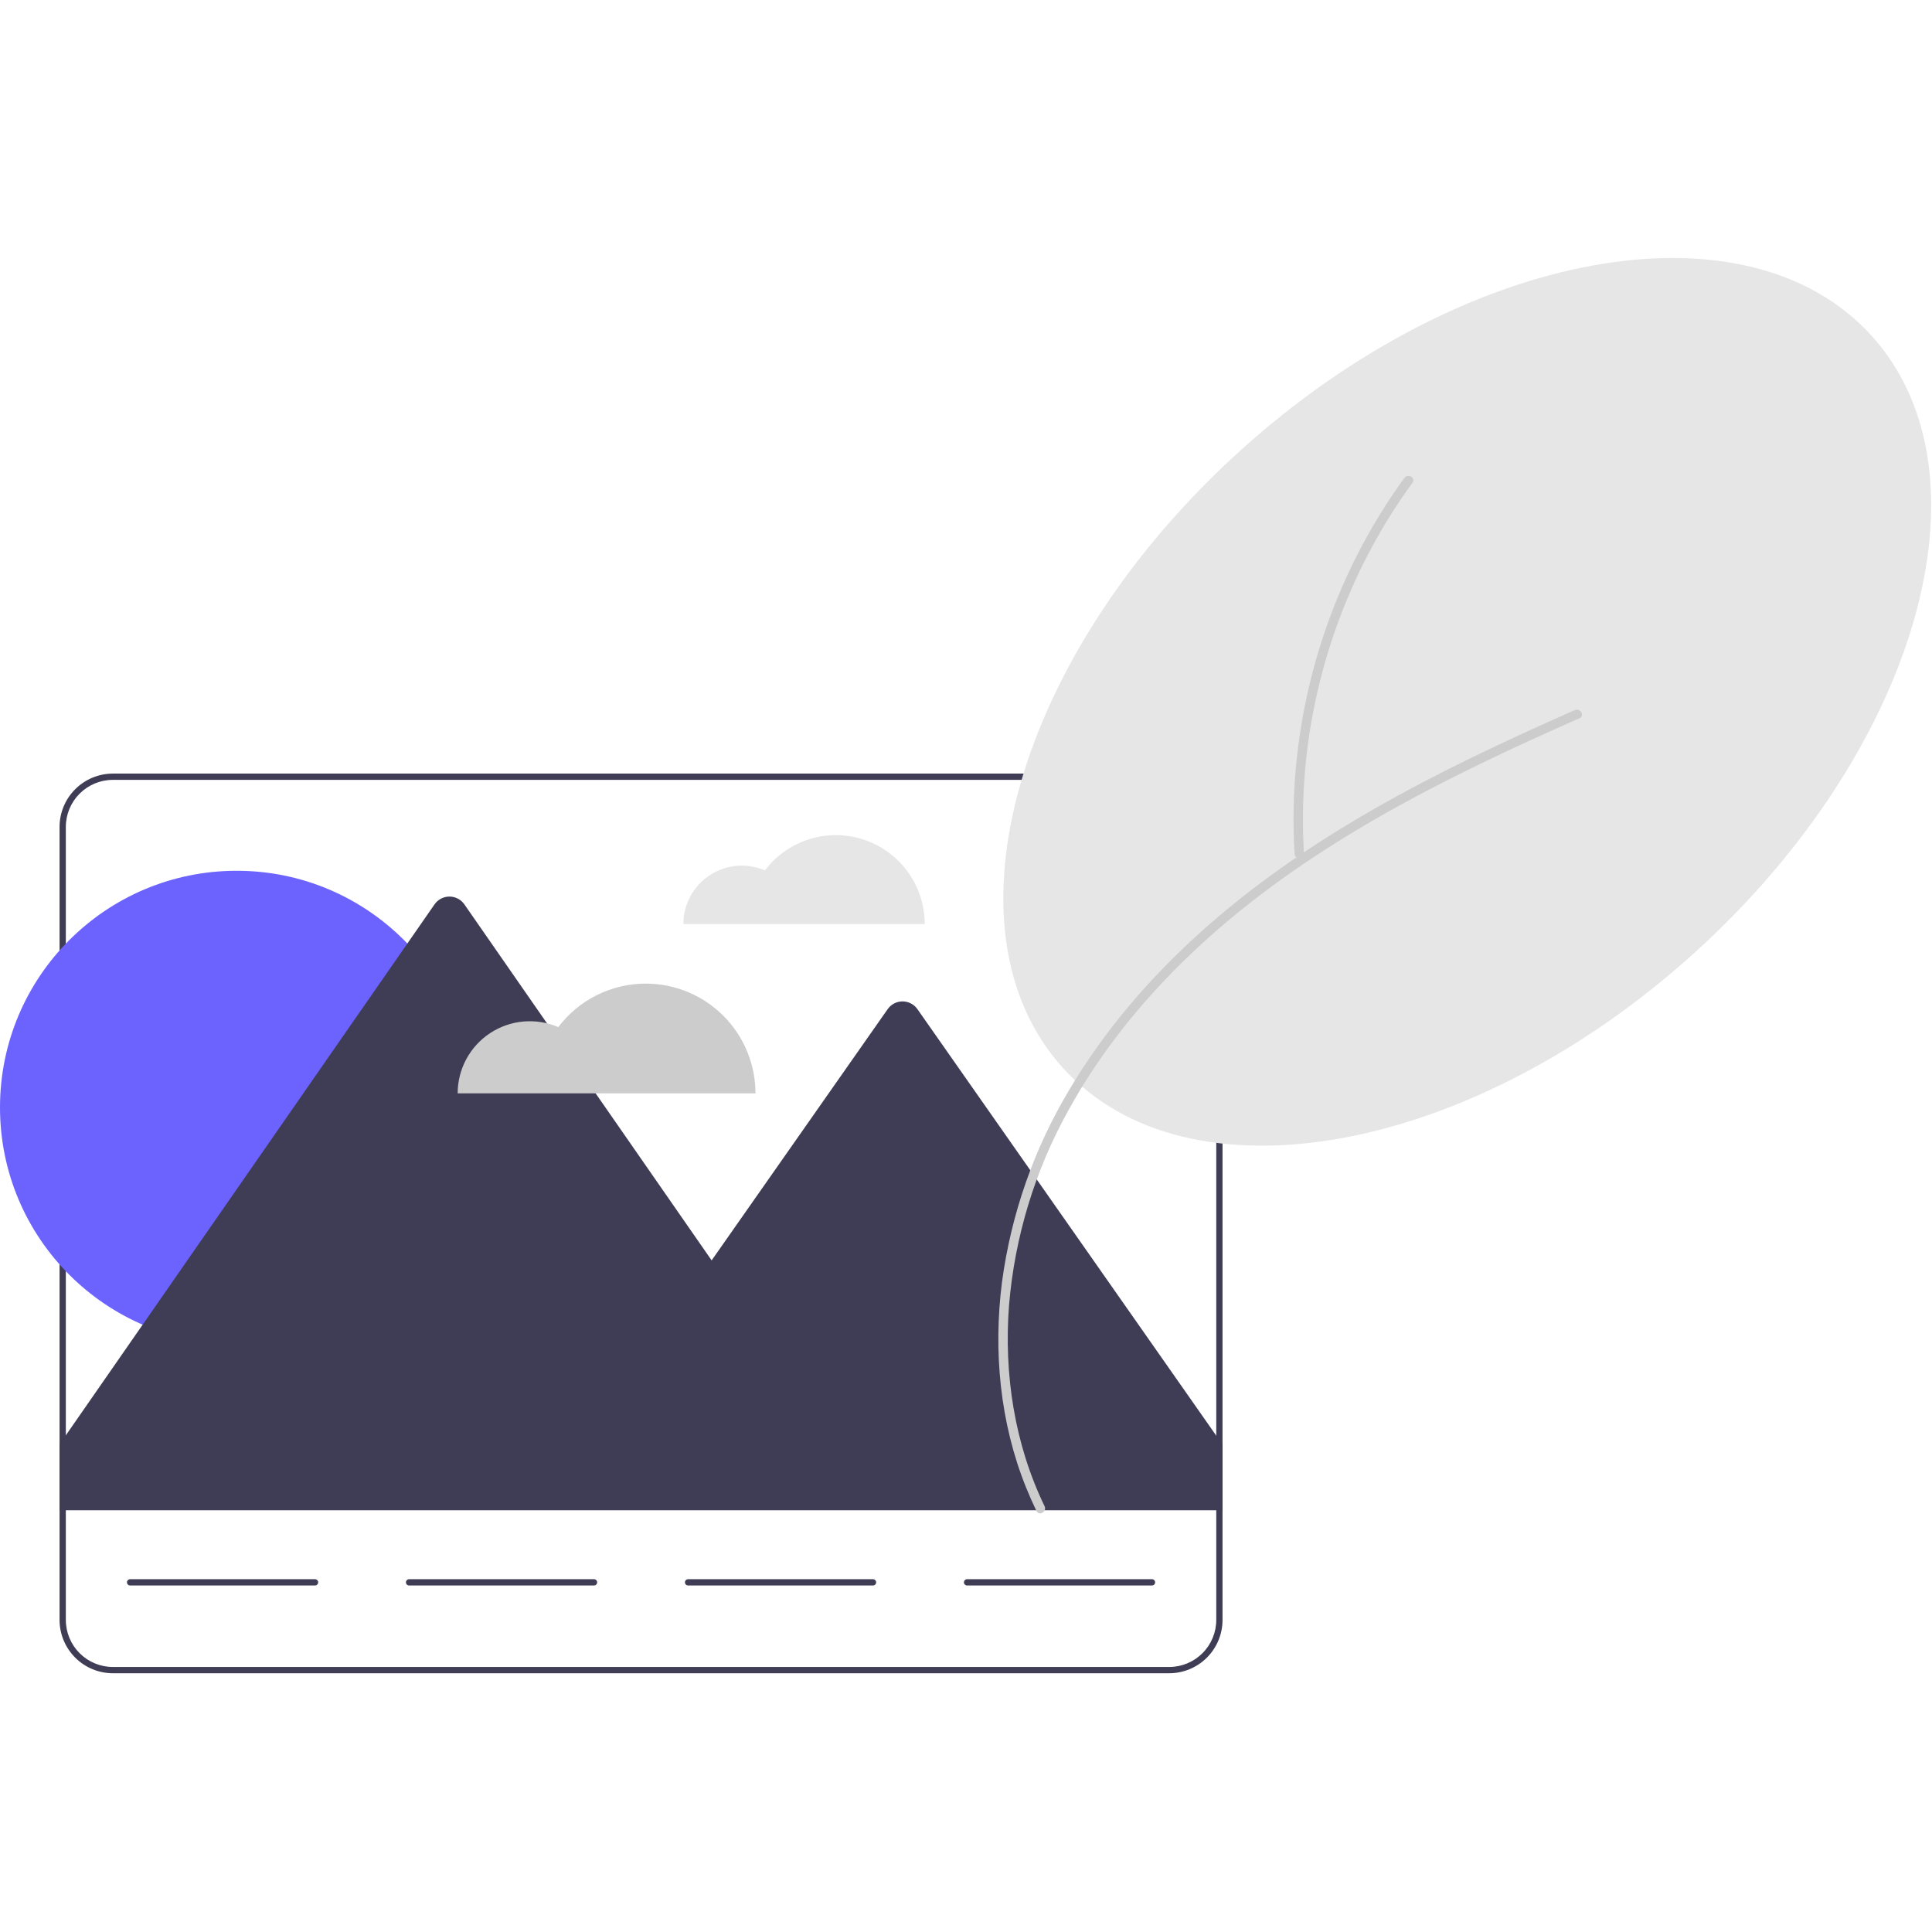 <svg width="450" height="450" viewBox="0 0 659 483" fill="none" xmlns="http://www.w3.org/2000/svg">
<g id="undraw_photo_re_5blb 1" clip-path="url(#clip0_2_2)">
<path id="Vector" d="M285.092 196.861C280.406 196.858 275.783 197.942 271.587 200.028C267.392 202.115 263.737 205.146 260.912 208.885C257.879 207.58 254.57 207.048 251.282 207.338C247.993 207.628 244.828 208.73 242.07 210.545C239.312 212.36 237.048 214.831 235.482 217.737C233.915 220.643 233.094 223.892 233.093 227.194H315.425C315.425 223.211 314.64 219.266 313.116 215.586C311.591 211.906 309.357 208.562 306.54 205.746C303.724 202.929 300.38 200.695 296.7 199.17C293.02 197.646 289.075 196.861 285.092 196.861Z" fill="#E6E6E6"/>
<path id="Vector_2" d="M398.825 175.871H38.492C33.674 175.877 29.054 177.795 25.647 181.202C22.24 184.609 20.322 189.229 20.316 194.048V464.564C20.322 469.383 22.24 474.002 25.647 477.41C29.054 480.817 33.674 482.734 38.492 482.741H398.825C403.644 482.734 408.263 480.817 411.671 477.41C415.078 474.002 416.995 469.383 417.002 464.564V194.048C416.995 189.229 415.078 184.609 411.671 181.202C408.263 177.795 403.644 175.877 398.825 175.871V175.871ZM414.864 464.564C414.858 468.816 413.167 472.893 410.16 475.9C407.154 478.906 403.077 480.598 398.825 480.603H38.492C34.24 480.598 30.164 478.906 27.157 475.9C24.151 472.893 22.459 468.816 22.454 464.564V194.048C22.459 189.796 24.151 185.719 27.157 182.712C30.164 179.706 34.24 178.014 38.492 178.009H398.825C403.077 178.014 407.154 179.706 410.16 182.712C413.167 185.719 414.858 189.796 414.864 194.048V464.564Z" fill="#3F3D56"/>
<path id="sun" d="M80.727 370.471C125.312 370.471 161.455 334.329 161.455 289.744C161.455 245.16 125.312 209.017 80.727 209.017C36.143 209.017 0 245.16 0 289.744C0 334.329 36.143 370.471 80.727 370.471Z" fill="#6C63FF"/>
<path id="Vector_3" d="M417.002 404.762V427.141H20.316V404.655L22.454 401.576L148.218 220.479C148.788 219.657 149.549 218.986 150.435 218.523C151.322 218.059 152.307 217.817 153.307 217.817C154.307 217.817 155.293 218.059 156.179 218.523C157.065 218.986 157.826 219.657 158.397 220.479L242.738 341.912L302.775 256.224C303.347 255.407 304.107 254.739 304.991 254.279C305.875 253.818 306.857 253.577 307.854 253.577C308.851 253.577 309.834 253.818 310.718 254.279C311.602 254.739 312.362 255.407 312.933 256.224L414.864 401.704L417.002 404.762Z" fill="#3F3D56"/>
<path id="Vector_4" d="M107.458 452.803H44.373C44.09 452.802 43.819 452.689 43.619 452.488C43.419 452.288 43.307 452.016 43.307 451.733C43.307 451.45 43.419 451.179 43.619 450.978C43.819 450.778 44.09 450.665 44.373 450.664H107.458C107.742 450.664 108.014 450.777 108.214 450.977C108.415 451.178 108.527 451.45 108.527 451.733C108.527 452.017 108.415 452.289 108.214 452.489C108.014 452.69 107.742 452.803 107.458 452.803V452.803Z" fill="#3F3D56"/>
<path id="Vector_5" d="M202.62 452.803H139.535C139.395 452.803 139.255 452.776 139.125 452.722C138.995 452.669 138.877 452.59 138.777 452.491C138.677 452.391 138.598 452.273 138.544 452.143C138.491 452.013 138.463 451.874 138.463 451.733C138.463 451.593 138.491 451.453 138.544 451.323C138.598 451.194 138.677 451.076 138.777 450.976C138.877 450.877 138.995 450.798 139.125 450.745C139.255 450.691 139.395 450.664 139.535 450.664H202.62C202.904 450.664 203.176 450.777 203.376 450.977C203.577 451.178 203.689 451.45 203.689 451.733C203.689 452.017 203.577 452.289 203.376 452.489C203.176 452.69 202.904 452.803 202.62 452.803V452.803Z" fill="#3F3D56"/>
<path id="Vector_6" d="M297.782 452.803H234.697C234.414 452.802 234.143 452.689 233.943 452.488C233.743 452.288 233.631 452.016 233.631 451.733C233.631 451.45 233.743 451.179 233.943 450.978C234.143 450.778 234.414 450.665 234.697 450.664H297.782C298.066 450.664 298.338 450.777 298.538 450.977C298.739 451.178 298.851 451.45 298.851 451.733C298.851 452.017 298.739 452.289 298.538 452.489C298.338 452.69 298.066 452.803 297.782 452.803V452.803Z" fill="#3F3D56"/>
<path id="Vector_7" d="M392.944 452.803H329.859C329.576 452.802 329.305 452.689 329.105 452.488C328.905 452.288 328.793 452.016 328.793 451.733C328.793 451.45 328.905 451.179 329.105 450.978C329.305 450.778 329.576 450.665 329.859 450.664H392.944C393.228 450.664 393.5 450.777 393.7 450.977C393.901 451.178 394.013 451.45 394.013 451.733C394.013 452.017 393.901 452.289 393.7 452.489C393.5 452.69 393.228 452.803 392.944 452.803V452.803Z" fill="#3F3D56"/>
<path id="leaf" d="M577.959 237.014C654.143 168.067 681.21 73.84 638.415 26.554C595.62 -20.733 499.168 -3.173 422.984 65.775C346.801 134.723 319.734 228.949 362.529 276.235C405.324 323.522 501.776 305.962 577.959 237.014Z" fill="#E6E6E6"/>
<path id="Vector_8" d="M356.301 425.76C346.027 404.537 342.389 380.624 344.178 357.211C346.119 333.946 352.982 311.36 364.313 290.948C375.134 271.163 389.436 253.453 405.693 237.88C422.947 221.352 442.403 207.321 462.874 195.058C484.491 182.109 507.204 171.104 530.183 160.808C533.046 159.525 535.914 158.252 538.787 156.988C540.672 156.158 539.041 153.394 537.168 154.219C513.74 164.534 490.51 175.405 468.295 188.16C447.073 200.346 426.769 214.286 408.629 230.759C391.707 246.126 376.626 263.705 364.933 283.387C352.774 303.567 344.889 326.03 341.768 349.382C338.772 372.9 341.088 397.356 350.004 419.423C351.091 422.114 352.267 424.766 353.531 427.379C354.43 429.237 357.197 427.612 356.301 425.76V425.76Z" fill="#CCCCCC"/>
<path id="Vector_9" d="M444.782 203.238C443.722 185.748 445.038 168.196 448.694 151.06C452.34 133.914 458.257 117.332 466.289 101.752C470.811 93.006 475.992 84.618 481.789 76.659C483.006 74.988 480.224 73.386 479.019 75.04C468.604 89.386 460.174 105.073 453.957 121.675C447.725 138.279 443.727 155.637 442.067 173.294C441.13 183.248 440.965 193.259 441.574 203.238C441.699 205.289 444.908 205.303 444.782 203.238V203.238Z" fill="#CCCCCC"/>
<path id="cloud" d="M220.263 247.509C214.481 247.505 208.778 248.843 203.601 251.417C198.424 253.991 193.916 257.731 190.43 262.344C186.688 260.733 182.606 260.078 178.548 260.435C174.491 260.792 170.586 262.152 167.183 264.391C163.781 266.631 160.988 269.68 159.055 273.265C157.122 276.85 156.109 280.859 156.108 284.933H257.686C257.686 280.018 256.718 275.152 254.837 270.611C252.956 266.071 250.2 261.945 246.725 258.47C243.25 254.995 239.124 252.239 234.584 250.358C230.043 248.477 225.177 247.509 220.263 247.509V247.509Z" fill="#CCCCCC"/>
</g>
<defs>
<clipPath id="clip0_2_2">
<rect width="658.717" height="482.741" fill="white"/>
</clipPath>
</defs>
</svg>